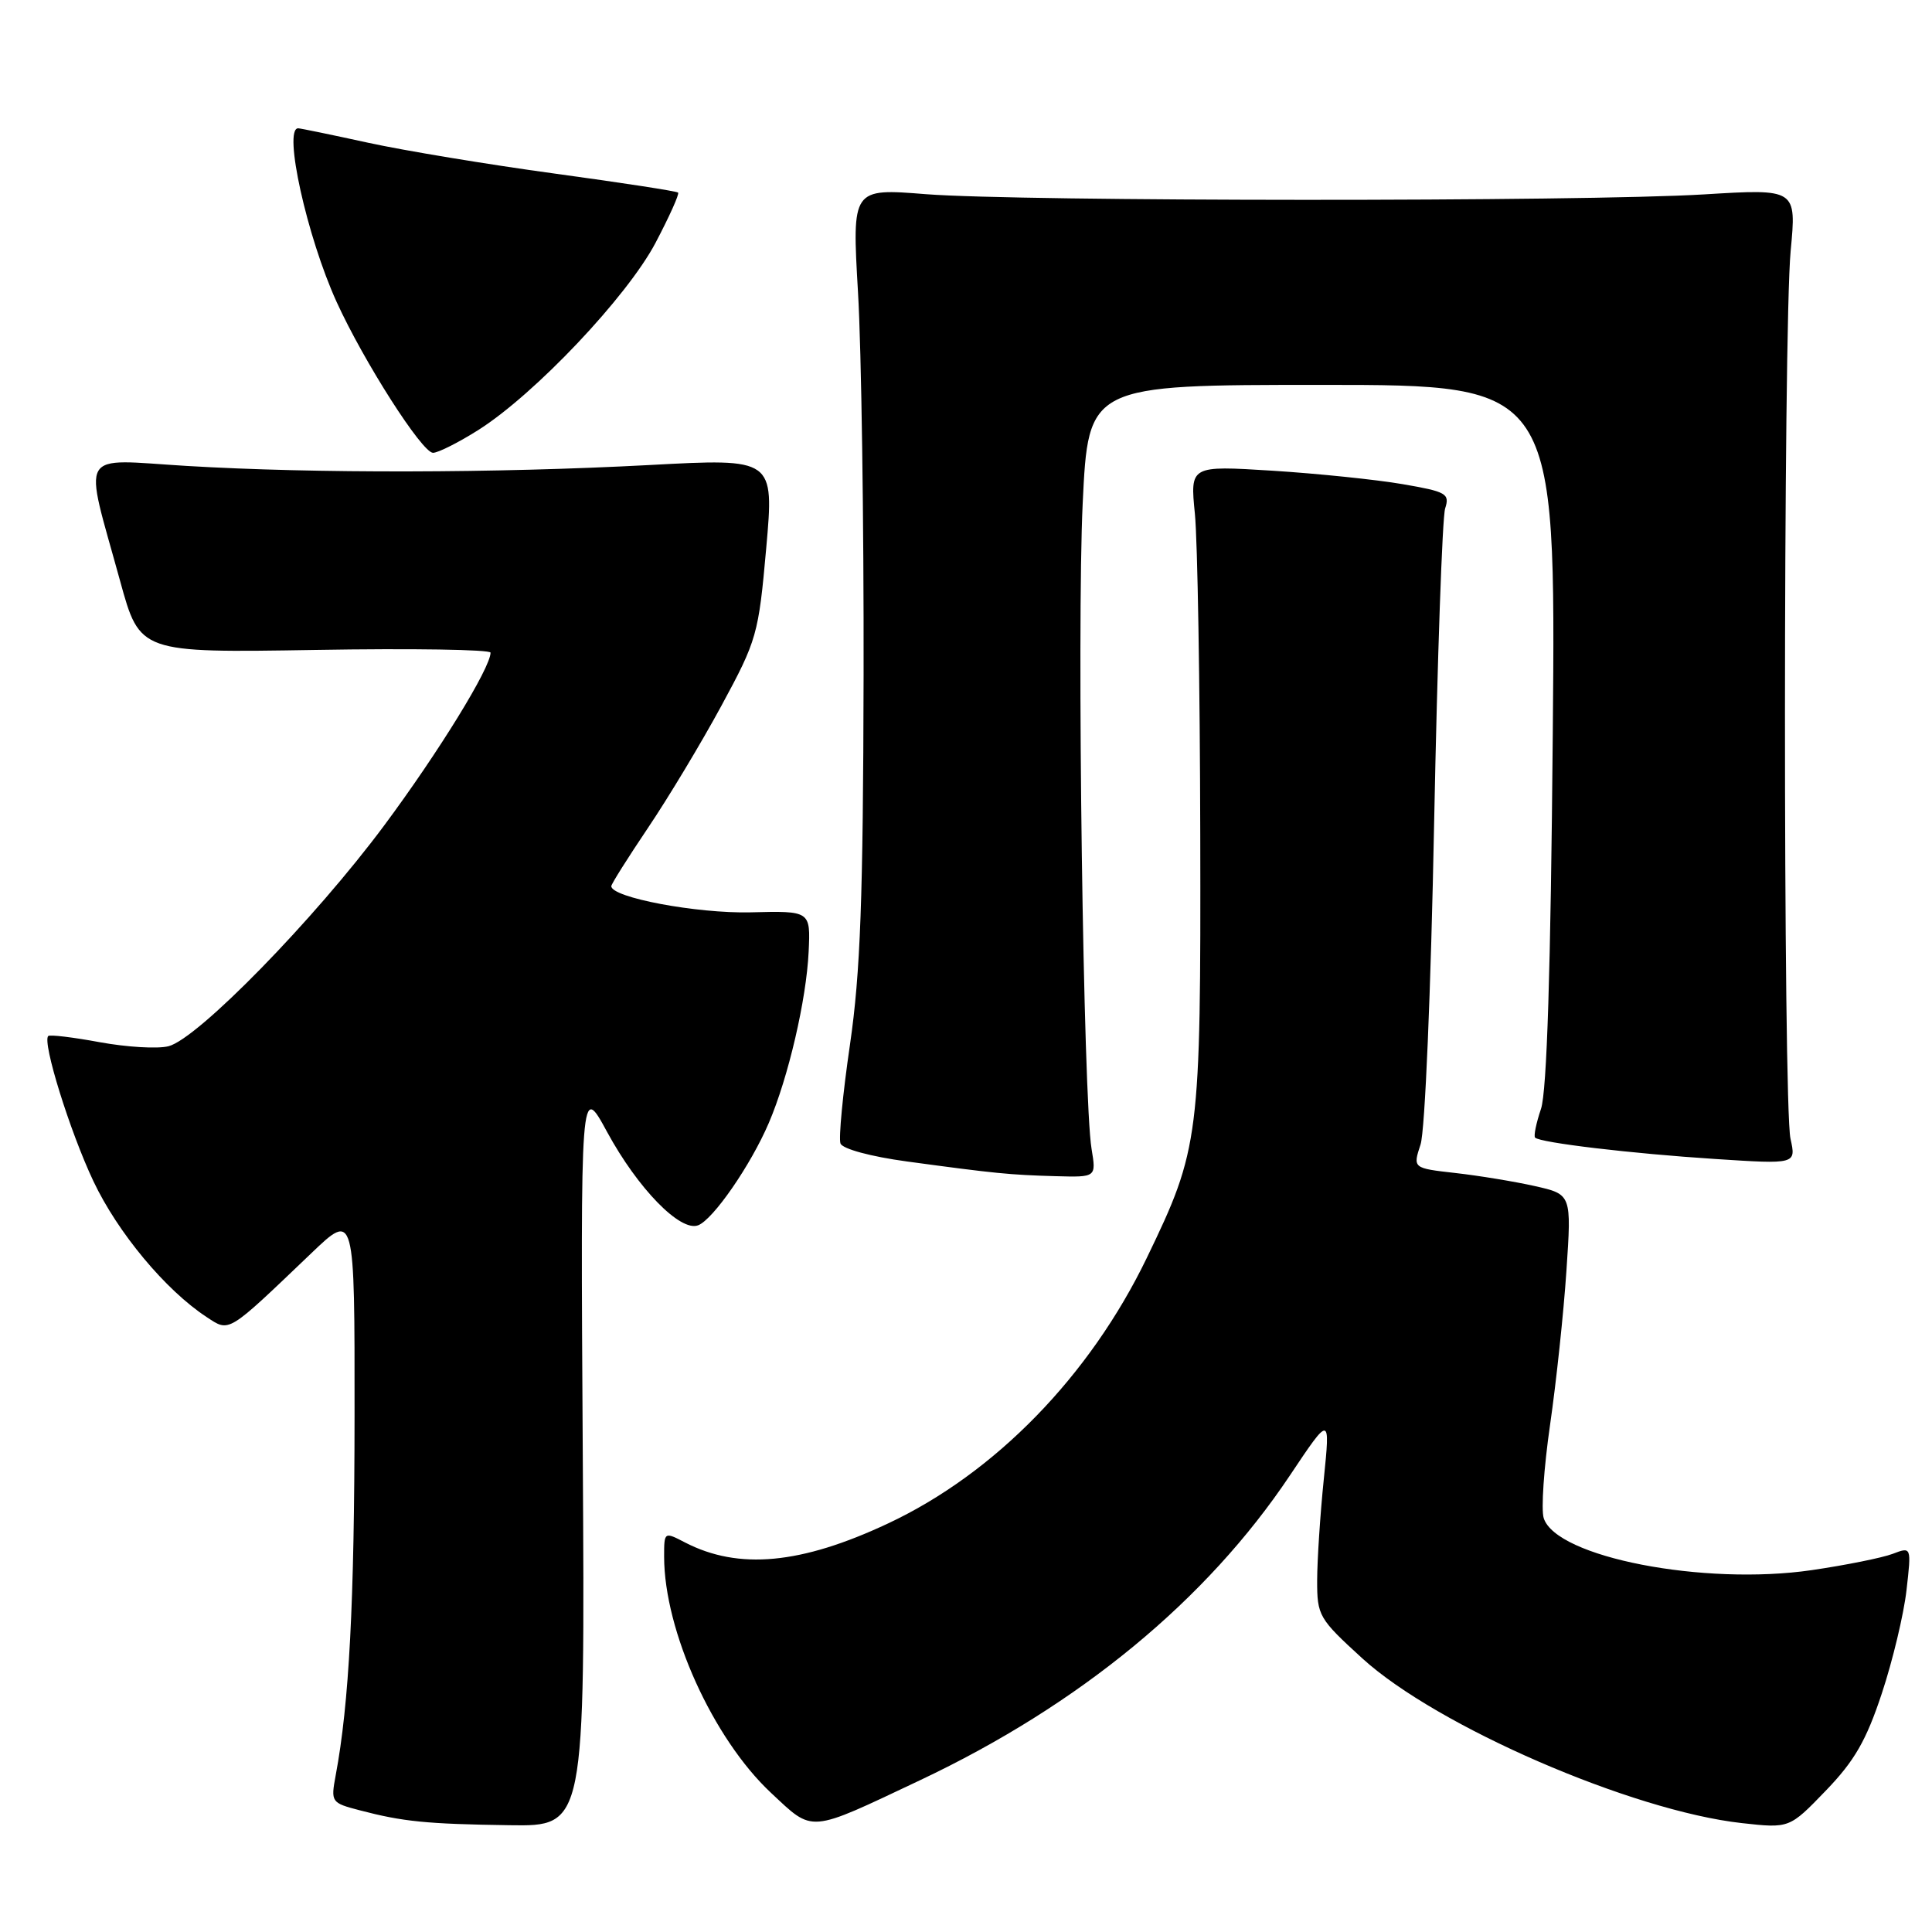 <?xml version="1.0" encoding="UTF-8" standalone="no"?>
<!DOCTYPE svg PUBLIC "-//W3C//DTD SVG 1.1//EN" "http://www.w3.org/Graphics/SVG/1.1/DTD/svg11.dtd" >
<svg xmlns="http://www.w3.org/2000/svg" xmlns:xlink="http://www.w3.org/1999/xlink" version="1.1" viewBox="0 0 256 256">
 <g >
 <path fill="currentColor"
d=" M 77.22 192.75 C 76.92 143.50 76.92 143.50 80.45 150.00 C 84.52 157.49 90.15 163.26 92.50 162.36 C 94.50 161.60 99.48 154.38 101.87 148.80 C 104.46 142.76 106.85 132.47 107.15 126.10 C 107.40 120.69 107.40 120.69 99.45 120.89 C 92.33 121.06 81.00 118.93 81.00 117.42 C 81.00 117.14 83.19 113.67 85.86 109.70 C 88.53 105.74 92.92 98.45 95.60 93.50 C 100.30 84.82 100.51 84.08 101.53 72.62 C 102.58 60.73 102.58 60.73 86.04 61.62 C 65.71 62.70 41.66 62.75 24.77 61.74 C 10.14 60.86 11.05 59.29 15.92 77.00 C 18.53 86.50 18.53 86.50 41.77 86.12 C 54.55 85.90 65.00 86.07 65.00 86.48 C 65.00 88.49 58.14 99.64 50.92 109.36 C 41.68 121.80 26.19 137.66 22.33 138.63 C 20.88 139.00 16.79 138.75 13.23 138.10 C 9.67 137.44 6.59 137.07 6.39 137.28 C 5.58 138.09 9.25 149.90 12.37 156.50 C 15.60 163.33 21.94 170.95 27.37 174.51 C 30.46 176.53 30.00 176.81 41.25 166.06 C 47.00 160.56 47.00 160.56 46.98 187.53 C 46.97 212.29 46.26 225.77 44.48 235.24 C 43.82 238.79 43.89 238.89 47.65 239.87 C 53.40 241.38 56.52 241.69 67.51 241.85 C 77.52 242.00 77.52 242.00 77.22 192.75 Z  M 121.91 235.89 C 143.04 225.90 159.86 212.05 170.92 195.50 C 176.27 187.50 176.27 187.50 175.41 196.00 C 174.93 200.68 174.54 206.70 174.53 209.39 C 174.52 214.09 174.75 214.48 180.51 219.74 C 190.38 228.74 216.21 239.95 230.80 241.57 C 237.11 242.27 237.11 242.27 241.93 237.27 C 245.74 233.32 247.29 230.62 249.35 224.39 C 250.79 220.05 252.26 213.90 252.62 210.72 C 253.28 204.94 253.28 204.94 250.77 205.90 C 249.39 206.42 244.57 207.39 240.07 208.05 C 225.77 210.14 206.20 206.34 204.55 201.16 C 204.19 200.03 204.57 194.48 205.39 188.81 C 206.21 183.14 207.19 173.95 207.56 168.38 C 208.24 158.26 208.24 158.26 203.37 157.16 C 200.69 156.56 195.96 155.78 192.85 155.43 C 187.20 154.79 187.20 154.79 188.23 151.65 C 188.82 149.87 189.60 131.25 190.03 109.00 C 190.46 87.28 191.11 68.54 191.49 67.37 C 192.12 65.41 191.66 65.15 185.84 64.15 C 182.35 63.55 174.59 62.75 168.60 62.37 C 157.69 61.69 157.69 61.69 158.33 68.09 C 158.68 71.62 159.00 90.70 159.04 110.50 C 159.12 150.89 158.95 152.20 151.96 166.67 C 144.40 182.33 131.84 195.22 117.66 201.87 C 106.14 207.28 97.87 208.05 90.78 204.39 C 88.01 202.95 88.00 202.96 88.00 206.26 C 88.00 216.07 94.46 230.35 102.15 237.55 C 107.85 242.87 106.97 242.95 121.91 235.89 Z  M 144.64 152.25 C 143.54 145.69 142.68 83.12 143.46 66.75 C 144.21 51.00 144.21 51.00 175.18 51.00 C 206.16 51.00 206.16 51.00 205.75 97.25 C 205.48 128.56 204.97 144.61 204.19 146.93 C 203.55 148.82 203.20 150.54 203.41 150.74 C 204.08 151.42 216.24 152.86 227.25 153.57 C 238.00 154.27 238.00 154.27 237.25 150.89 C 236.26 146.42 236.28 43.87 237.27 33.26 C 238.05 25.01 238.05 25.01 225.77 25.76 C 209.60 26.74 135.20 26.71 122.69 25.73 C 112.89 24.95 112.89 24.95 113.69 38.73 C 114.14 46.30 114.47 69.15 114.43 89.50 C 114.37 119.07 114.01 128.89 112.63 138.39 C 111.67 144.93 111.11 150.84 111.37 151.52 C 111.65 152.24 115.38 153.25 120.17 153.90 C 131.88 155.49 133.80 155.68 139.88 155.85 C 145.26 156.00 145.26 156.00 144.64 152.25 Z  M 63.41 56.96 C 70.88 52.22 83.09 39.32 86.86 32.18 C 88.69 28.70 90.04 25.71 89.85 25.52 C 89.66 25.33 82.30 24.20 73.50 23.00 C 64.70 21.80 53.57 19.96 48.76 18.91 C 43.95 17.86 39.79 17.00 39.51 17.00 C 37.49 17.00 40.67 31.37 44.60 40.00 C 48.21 47.92 55.93 60.00 57.38 60.00 C 58.05 60.00 60.77 58.63 63.41 56.96 Z "/>
</g>
</svg>